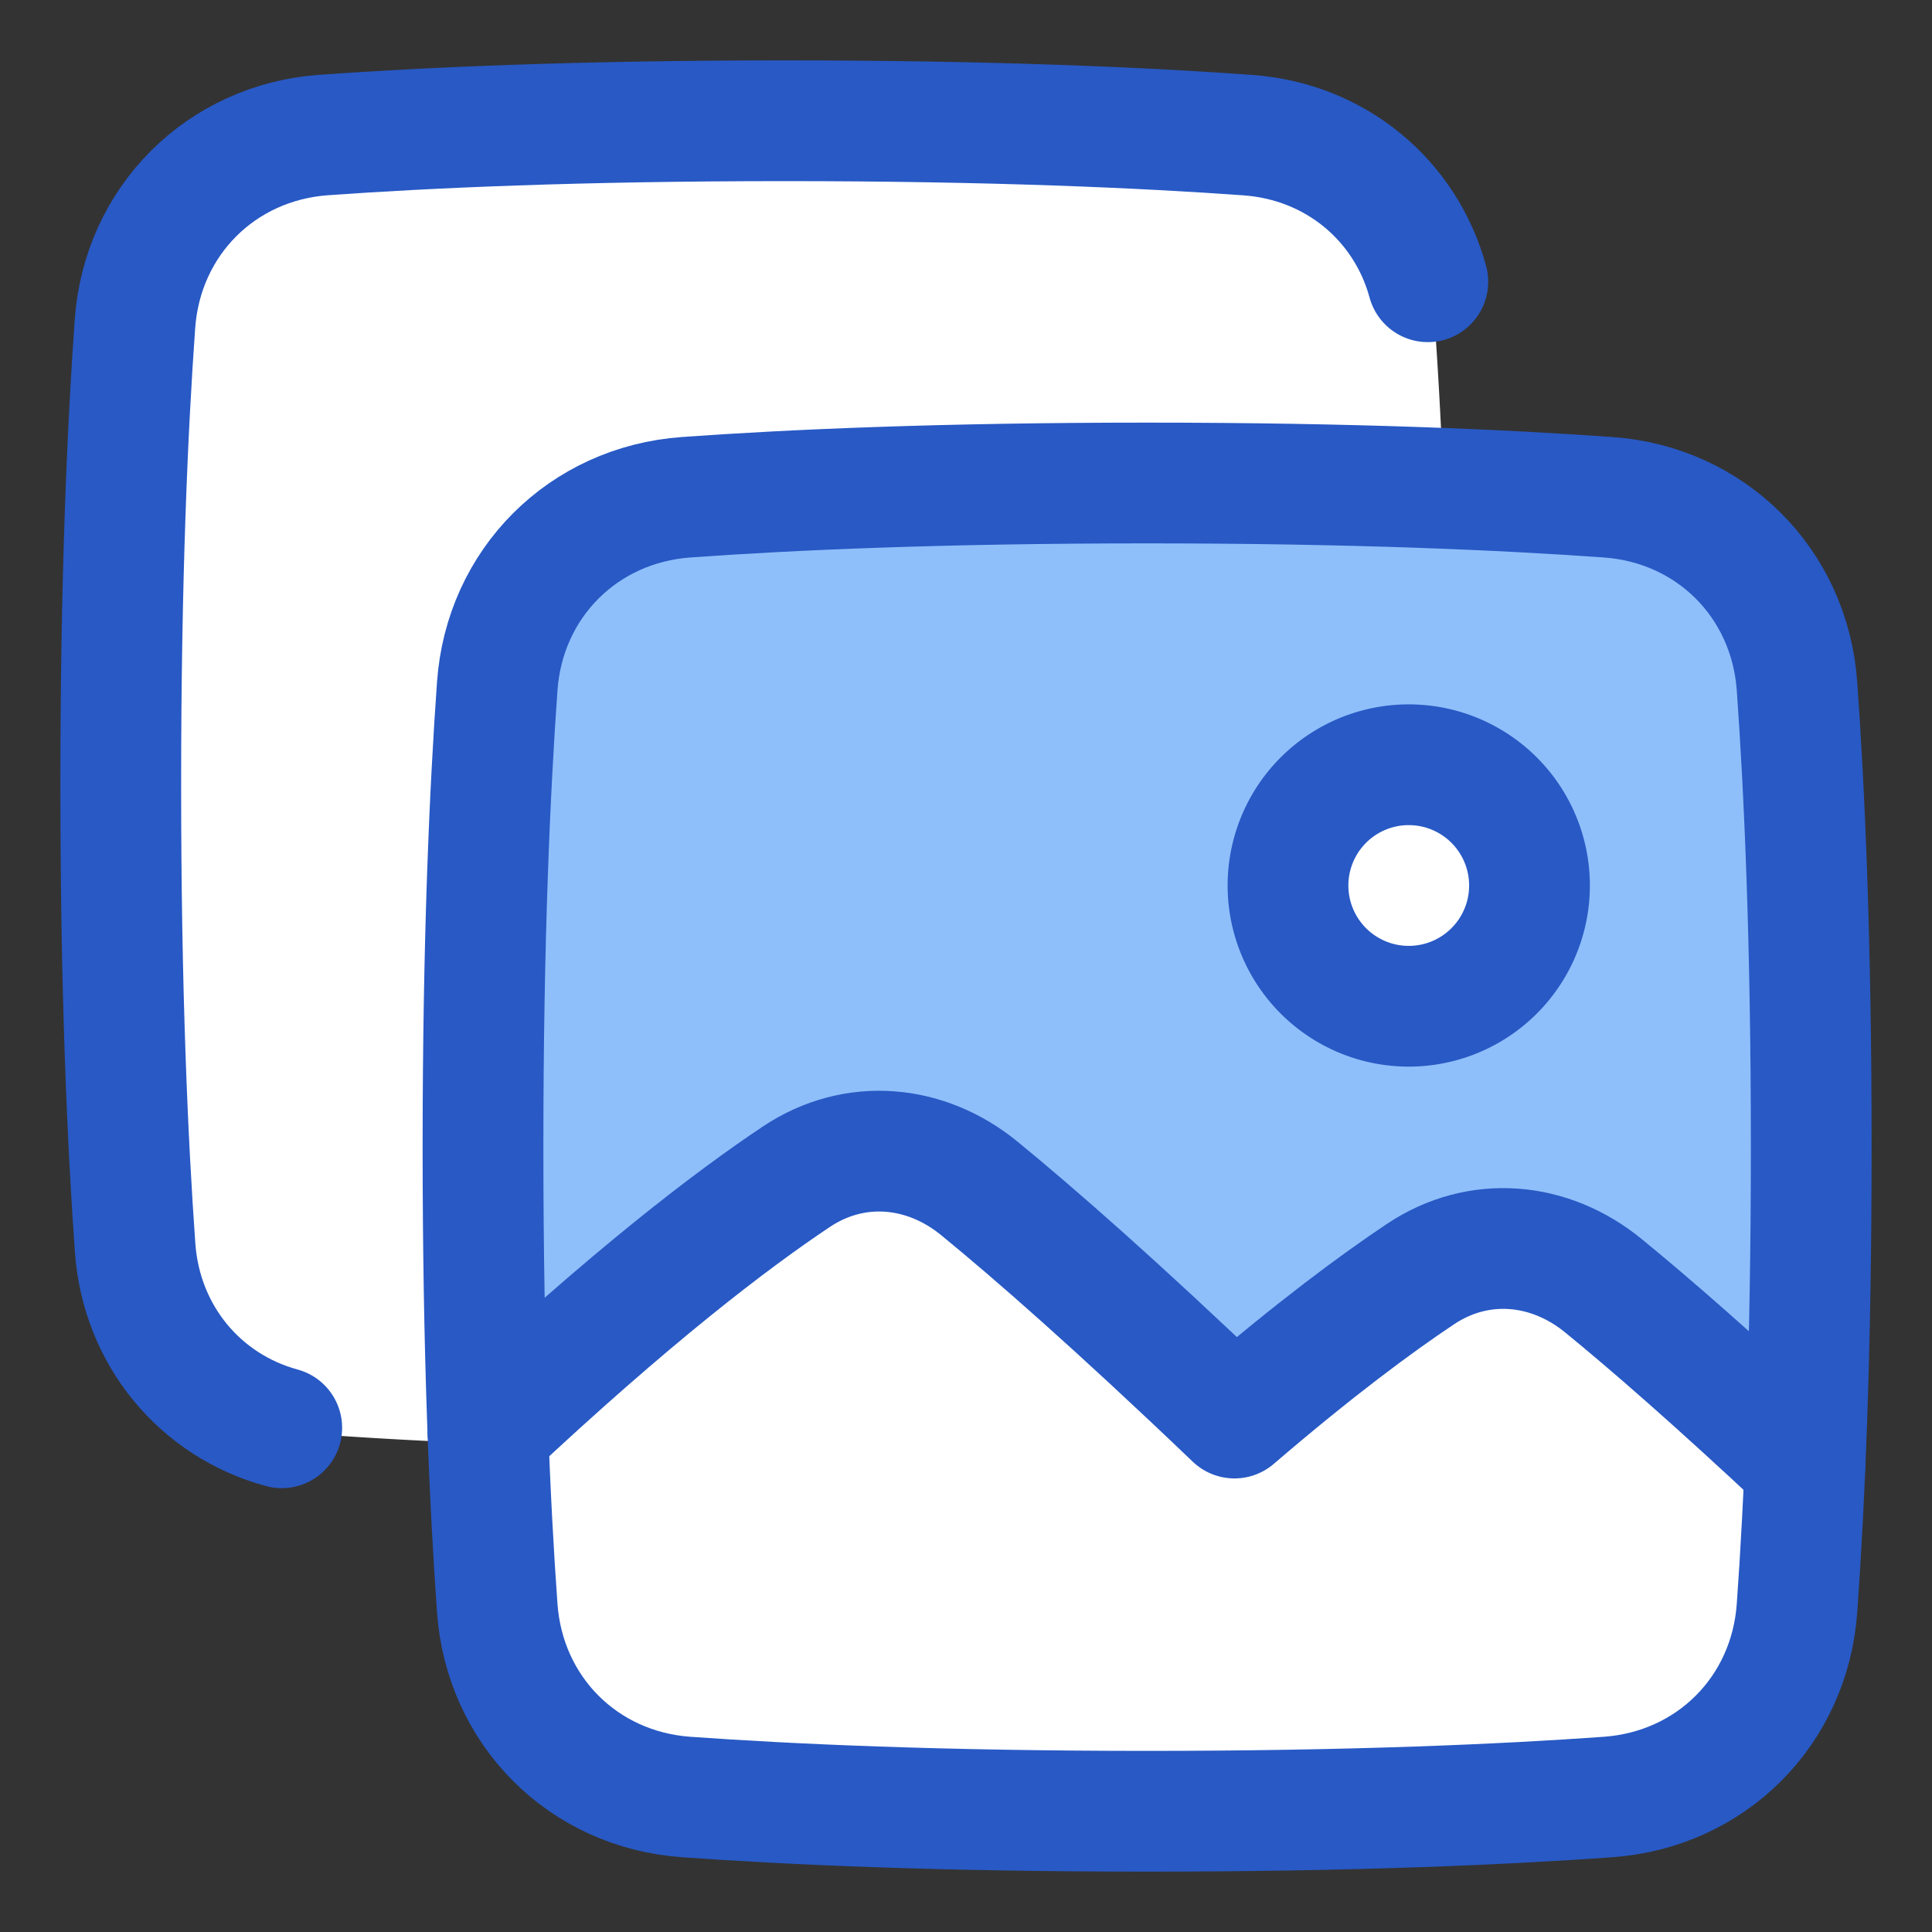 <svg xmlns:xlink="http://www.w3.org/1999/xlink"  xmlns="http://www.w3.org/2000/svg" fill="none" viewBox="0 0 48 48" height="48" width="48" id="Gallery-2--Streamline-Plump.svg"><rect x="0" y="0" width="48" height="48" fill="#333333" stroke="none"/><desc>Gallery 2 Streamline Icon: https://streamlinehq.com</desc><g id="Gallery-2--Streamline-Plump.svg"><path id="Subtract" fill="#ffffff" d="M8.048 3.354C5.49 3.536 3.536 5.49 3.354 8.048 3.17 10.603 3 14.368 3 19.5c0 5.133 0.171 8.897 0.354 11.453 0.182 2.557 2.136 4.51 4.694 4.693 1.123 0.08 2.48 0.159 4.085 0.221A190.57 190.57 0 0 1 12 28.5c0 -5.133 0.171 -8.897 0.354 -11.452 0.182 -2.558 2.136 -4.512 4.694 -4.694C19.602 12.17 23.367 12 28.5 12c2.876 0 5.322 0.054 7.367 0.133 -0.062 -1.605 -0.14 -2.962 -0.22 -4.085 -0.183 -2.558 -2.137 -4.512 -4.695 -4.694C28.397 3.17 24.632 3 19.5 3c-5.133 0 -8.897 0.171 -11.452 0.354Z" stroke-width="3"></path><path id="Rectangle 1098" fill="#8fbffa" d="M12.354 17.047c0.182 -2.557 2.136 -4.51 4.694 -4.693C19.602 12.17 23.367 12 28.5 12s8.897 0.171 11.452 0.354c2.558 0.182 4.512 2.136 4.694 4.694 0.183 2.555 0.354 6.32 0.354 11.452 0 5.133 -0.171 8.897 -0.354 11.453 -0.182 2.557 -2.136 4.51 -4.694 4.693 -2.555 0.183 -6.32 0.354 -11.452 0.354 -5.133 0 -8.897 -0.171 -11.453 -0.354 -2.557 -0.182 -4.51 -2.136 -4.693 -4.694C12.17 37.398 12 33.633 12 28.5s0.171 -8.897 0.354 -11.453Z" stroke-width="3"></path><path id="Ellipse 36" fill="#ffffff" d="M32 22a3 3 0 1 0 6 0 3 3 0 1 0 -6 0" stroke-width="3"></path><path id="Intersect" fill="#ffffff" d="M44.846 36.389c-0.059 1.38 -0.128 2.564 -0.2 3.563 -0.182 2.558 -2.136 4.512 -4.694 4.694 -2.555 0.183 -6.32 0.354 -11.452 0.354 -5.133 0 -8.897 -0.171 -11.453 -0.354 -2.557 -0.182 -4.51 -2.136 -4.693 -4.694a127.87 127.87 0 0 1 -0.233 -4.4c3.545 -3.327 6.048 -5.238 7.668 -6.319 1.44 -0.96 3.205 -0.802 4.543 0.293 1.339 1.095 3.378 2.874 6.338 5.705 1.99 -1.709 3.515 -2.839 4.625 -3.58 1.44 -0.96 3.205 -0.8 4.543 0.294 1.128 0.922 2.753 2.33 5.008 4.444Z" stroke-width="3"></path><path id="Rectangle 1096" stroke="#2859c5" stroke-linecap="round" stroke-linejoin="round" d="M35.474 7c-0.552 -2.024 -2.29 -3.486 -4.473 -3.643C28.445 3.173 24.665 3 19.5 3c-5.134 0 -8.898 0.171 -11.453 0.354 -2.557 0.182 -4.512 2.136 -4.694 4.694C3.17 10.603 3 14.368 3 19.5c0 5.165 0.174 8.944 0.357 11.5 0.157 2.183 1.62 3.922 3.643 4.473" stroke-width="3"></path><path id="Rectangle 1097" stroke="#2859c5" stroke-linecap="round" stroke-linejoin="round" d="M12.354 17.047c0.182 -2.557 2.136 -4.51 4.694 -4.693C19.602 12.17 23.367 12 28.5 12s8.897 0.171 11.452 0.354c2.558 0.182 4.512 2.136 4.694 4.694 0.183 2.555 0.354 6.32 0.354 11.452 0 5.133 -0.171 8.897 -0.354 11.453 -0.182 2.557 -2.136 4.51 -4.694 4.693 -2.555 0.183 -6.32 0.354 -11.452 0.354 -5.133 0 -8.897 -0.171 -11.453 -0.354 -2.557 -0.182 -4.51 -2.136 -4.693 -4.694C12.17 37.398 12 33.633 12 28.5s0.171 -8.897 0.354 -11.453Z" stroke-width="3"></path><path id="Intersect_2" stroke="#2859c5" stroke-linecap="round" stroke-linejoin="round" d="M44.846 36.389c-2.255 -2.114 -3.88 -3.522 -5.008 -4.444 -1.338 -1.095 -3.102 -1.254 -4.543 -0.293 -1.11 0.74 -2.634 1.87 -4.625 3.579 -2.96 -2.831 -5 -4.61 -6.338 -5.705 -1.338 -1.095 -3.102 -1.253 -4.543 -0.293 -1.62 1.08 -4.123 2.992 -7.668 6.318" stroke-width="3"></path><path id="Ellipse 35" stroke="#2859c5" stroke-linecap="round" stroke-linejoin="round" d="M32 22a3 3 0 1 0 6 0 3 3 0 1 0 -6 0" stroke-width="3"></path></g></svg>